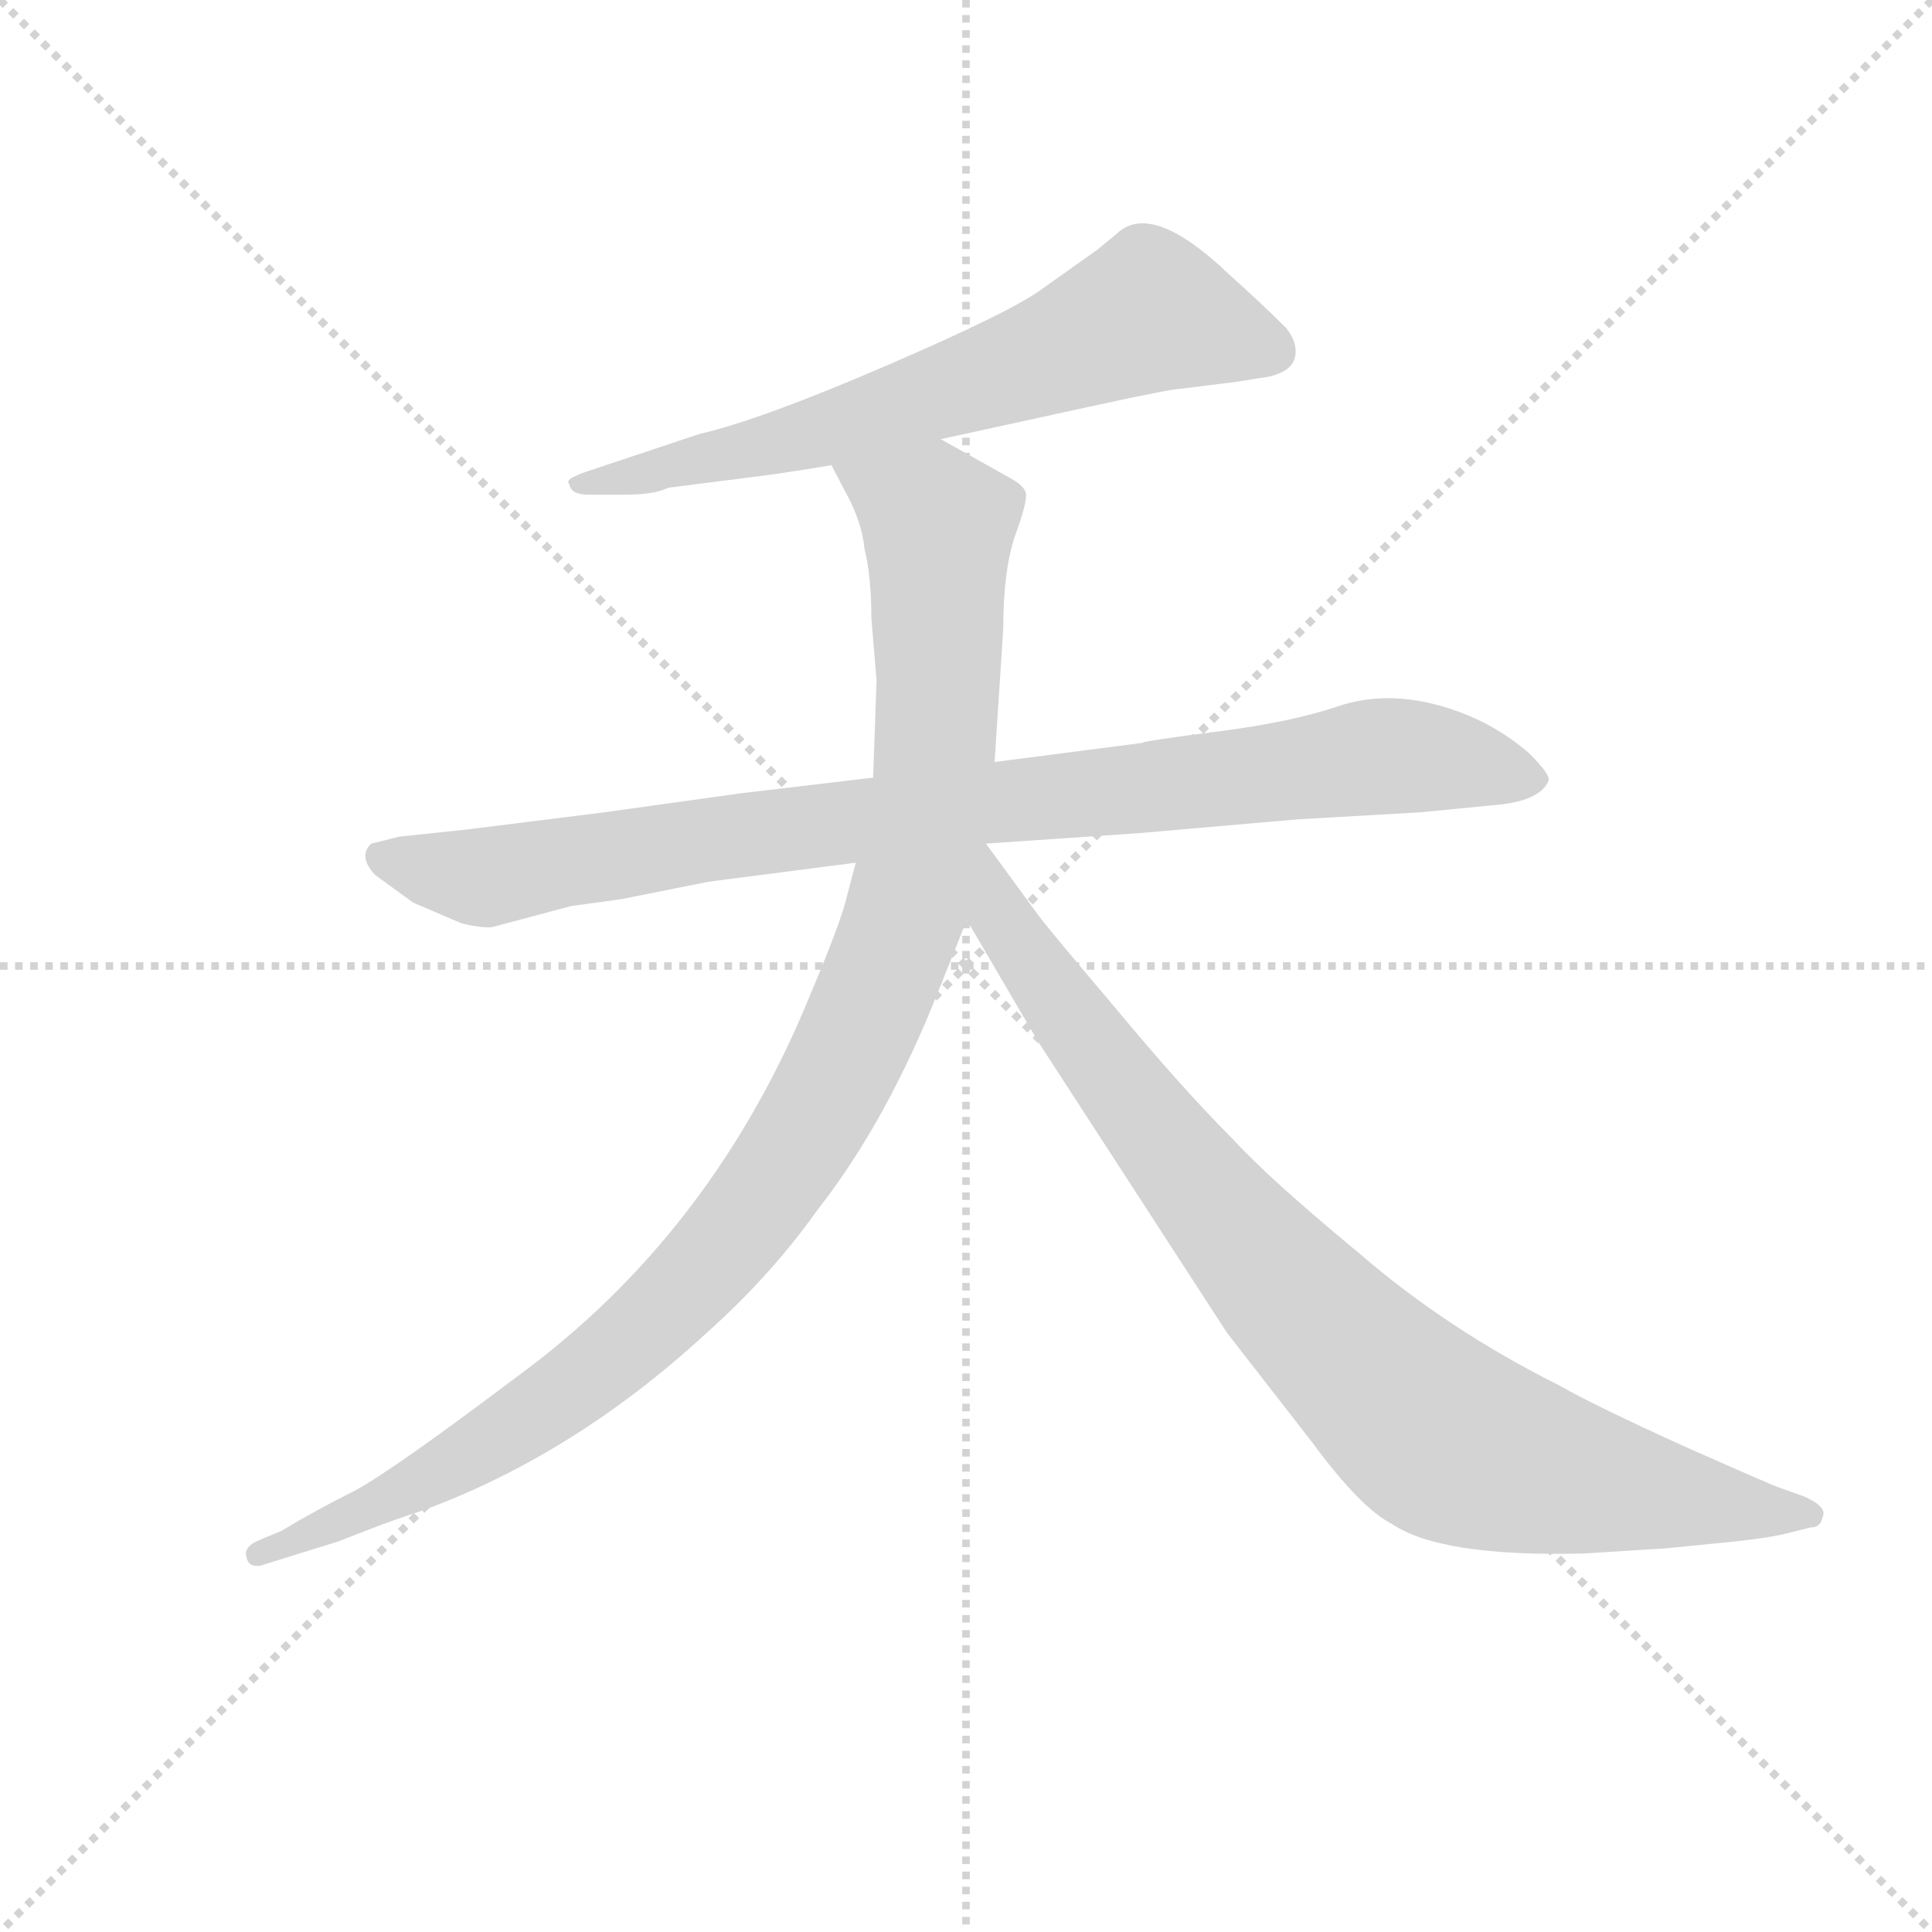 <svg version="1.1" viewBox="0 0 1024 1024" xmlns="http://www.w3.org/2000/svg">
  <g stroke="lightgray" stroke-dasharray="1,1" stroke-width="1" transform="scale(4, 4)">
    <line x1="0" y1="0" x2="256" y2="256"></line>
    <line x1="256" y1="0" x2="0" y2="256"></line>
    <line x1="128" y1="0" x2="128" y2="256"></line>
    <line x1="0" y1="128" x2="256" y2="128"></line>
  </g>
  <g transform="scale(0.92, -0.92) translate(60, -830)">
    <style type="text/css">
      
        @keyframes keyframes0 {
          from {
            stroke: blue;
            stroke-dashoffset: 674;
            stroke-width: 128;
          }
          69% {
            animation-timing-function: step-end;
            stroke: blue;
            stroke-dashoffset: 0;
            stroke-width: 128;
          }
          to {
            stroke: black;
            stroke-width: 1024;
          }
        }
        #make-me-a-hanzi-animation-0 {
          animation: keyframes0 0.799s both;
          animation-delay: 0s;
          animation-timing-function: linear;
        }
      
        @keyframes keyframes1 {
          from {
            stroke: blue;
            stroke-dashoffset: 927;
            stroke-width: 128;
          }
          75% {
            animation-timing-function: step-end;
            stroke: blue;
            stroke-dashoffset: 0;
            stroke-width: 128;
          }
          to {
            stroke: black;
            stroke-width: 1024;
          }
        }
        #make-me-a-hanzi-animation-1 {
          animation: keyframes1 1.004s both;
          animation-delay: 0.799s;
          animation-timing-function: linear;
        }
      
        @keyframes keyframes2 {
          from {
            stroke: blue;
            stroke-dashoffset: 1089;
            stroke-width: 128;
          }
          78% {
            animation-timing-function: step-end;
            stroke: blue;
            stroke-dashoffset: 0;
            stroke-width: 128;
          }
          to {
            stroke: black;
            stroke-width: 1024;
          }
        }
        #make-me-a-hanzi-animation-2 {
          animation: keyframes2 1.136s both;
          animation-delay: 1.803s;
          animation-timing-function: linear;
        }
      
        @keyframes keyframes3 {
          from {
            stroke: blue;
            stroke-dashoffset: 904;
            stroke-width: 128;
          }
          75% {
            animation-timing-function: step-end;
            stroke: blue;
            stroke-dashoffset: 0;
            stroke-width: 128;
          }
          to {
            stroke: black;
            stroke-width: 1024;
          }
        }
        #make-me-a-hanzi-animation-3 {
          animation: keyframes3 0.986s both;
          animation-delay: 2.939s;
          animation-timing-function: linear;
        }
      
    </style>
    
      <path d="M 482 577 L 569 596 Q 615 606 620 606 L 652 610 L 671 613 Q 684 616 686 624 Q 688 632 681 641 Q 667 655 648 672 Q 603 715 583 695 L 572 686 L 541 664 Q 524 651 451 619.5 Q 378 588 343 580 L 277 558 Q 274 557 270 555 Q 266 553 268 551 Q 269 545 279 545 L 300 545 Q 317 545 325 549 L 380 556 Q 395 558 419 562 L 482 577 Z" fill="lightgray"></path>
    
      <path d="M 443 382 L 367 373 L 288 362 L 208 352 L 170 348 L 154 344 Q 146 337 156 326 L 178 310 L 206 298 Q 219 295 224 296 L 269 308 L 298 312 L 348 322 L 433 333 L 508 344 L 596 350 L 688 358 L 758 362 L 799 366 Q 827 368 832 380 Q 834 383 821 396 Q 798 416 767.5 424 Q 737 432 710.5 423 Q 684 414 641 408.5 Q 598 403 598 402 L 513 391 L 443 382 Z" fill="lightgray"></path>
    
      <path d="M 445 438 L 443 382 L 433 333 L 428 314 Q 425 300 406 255 Q 350 119 238 37 Q 165 -18 144 -29 Q 122 -40 102 -52 L 90 -57 Q 80 -61 82 -67 Q 83 -73 90 -72 L 135 -58 L 153 -51 Q 163 -47 184 -40 Q 271 -8 347 62 Q 384 95 411 133 Q 451 184 481 260 L 497 300 L 513 391 L 518 468 Q 518 502 525 522 Q 532 541 531 546 Q 530 550 523 554 Q 516 558 482 577 C 456 592 405 589 419 562 L 430 541 Q 437 526 438 514 Q 442 498 442 474 L 445 438 Z" fill="lightgray"></path>
    
      <path d="M 497 300 L 538 230 L 647 62 L 696 -1 Q 724 -39 742 -48 Q 770 -67 852 -65 L 900 -62 L 940 -58 Q 958 -56 967 -54 L 983 -50 Q 989 -50 990 -44 Q 993 -38 979 -32 L 965 -27 Q 964 -27 912 -4 Q 859 20 838 32 Q 774 64 723 108 Q 671 151 650 174 Q 621 203 582 250 Q 543 296 538 303 L 508 344 C 490 368 466 353 497 300 Z" fill="lightgray"></path>
    
    
      <clipPath id="make-me-a-hanzi-clip-0">
        <path d="M 482 577 L 569 596 Q 615 606 620 606 L 652 610 L 671 613 Q 684 616 686 624 Q 688 632 681 641 Q 667 655 648 672 Q 603 715 583 695 L 572 686 L 541 664 Q 524 651 451 619.5 Q 378 588 343 580 L 277 558 Q 274 557 270 555 Q 266 553 268 551 Q 269 545 279 545 L 300 545 Q 317 545 325 549 L 380 556 Q 395 558 419 562 L 482 577 Z"></path>
      </clipPath>
      <path clip-path="url(#make-me-a-hanzi-clip-0)" d="M 674 628 L 601 650 L 524 618 L 395 576 L 275 550" fill="none" id="make-me-a-hanzi-animation-0" stroke-dasharray="546 1092" stroke-linecap="round"></path>
    
      <clipPath id="make-me-a-hanzi-clip-1">
        <path d="M 443 382 L 367 373 L 288 362 L 208 352 L 170 348 L 154 344 Q 146 337 156 326 L 178 310 L 206 298 Q 219 295 224 296 L 269 308 L 298 312 L 348 322 L 433 333 L 508 344 L 596 350 L 688 358 L 758 362 L 799 366 Q 827 368 832 380 Q 834 383 821 396 Q 798 416 767.5 424 Q 737 432 710.5 423 Q 684 414 641 408.5 Q 598 403 598 402 L 513 391 L 443 382 Z"></path>
      </clipPath>
      <path clip-path="url(#make-me-a-hanzi-clip-1)" d="M 160 337 L 224 325 L 347 347 L 743 395 L 824 381" fill="none" id="make-me-a-hanzi-animation-1" stroke-dasharray="799 1598" stroke-linecap="round"></path>
    
      <clipPath id="make-me-a-hanzi-clip-2">
        <path d="M 445 438 L 443 382 L 433 333 L 428 314 Q 425 300 406 255 Q 350 119 238 37 Q 165 -18 144 -29 Q 122 -40 102 -52 L 90 -57 Q 80 -61 82 -67 Q 83 -73 90 -72 L 135 -58 L 153 -51 Q 163 -47 184 -40 Q 271 -8 347 62 Q 384 95 411 133 Q 451 184 481 260 L 497 300 L 513 391 L 518 468 Q 518 502 525 522 Q 532 541 531 546 Q 530 550 523 554 Q 516 558 482 577 C 456 592 405 589 419 562 L 430 541 Q 437 526 438 514 Q 442 498 442 474 L 445 438 Z"></path>
      </clipPath>
      <path clip-path="url(#make-me-a-hanzi-clip-2)" d="M 426 559 L 472 537 L 481 527 L 481 447 L 468 329 L 453 279 L 417 200 L 374 133 L 291 47 L 221 -2 L 125 -52 L 89 -64" fill="none" id="make-me-a-hanzi-animation-2" stroke-dasharray="961 1922" stroke-linecap="round"></path>
    
      <clipPath id="make-me-a-hanzi-clip-3">
        <path d="M 497 300 L 538 230 L 647 62 L 696 -1 Q 724 -39 742 -48 Q 770 -67 852 -65 L 900 -62 L 940 -58 Q 958 -56 967 -54 L 983 -50 Q 989 -50 990 -44 Q 993 -38 979 -32 L 965 -27 Q 964 -27 912 -4 Q 859 20 838 32 Q 774 64 723 108 Q 671 151 650 174 Q 621 203 582 250 Q 543 296 538 303 L 508 344 C 490 368 466 353 497 300 Z"></path>
      </clipPath>
      <path clip-path="url(#make-me-a-hanzi-clip-3)" d="M 507 336 L 515 303 L 618 162 L 675 94 L 754 15 L 777 -1 L 841 -21 L 983 -42" fill="none" id="make-me-a-hanzi-animation-3" stroke-dasharray="776 1552" stroke-linecap="round"></path>
    
  </g>
</svg>
